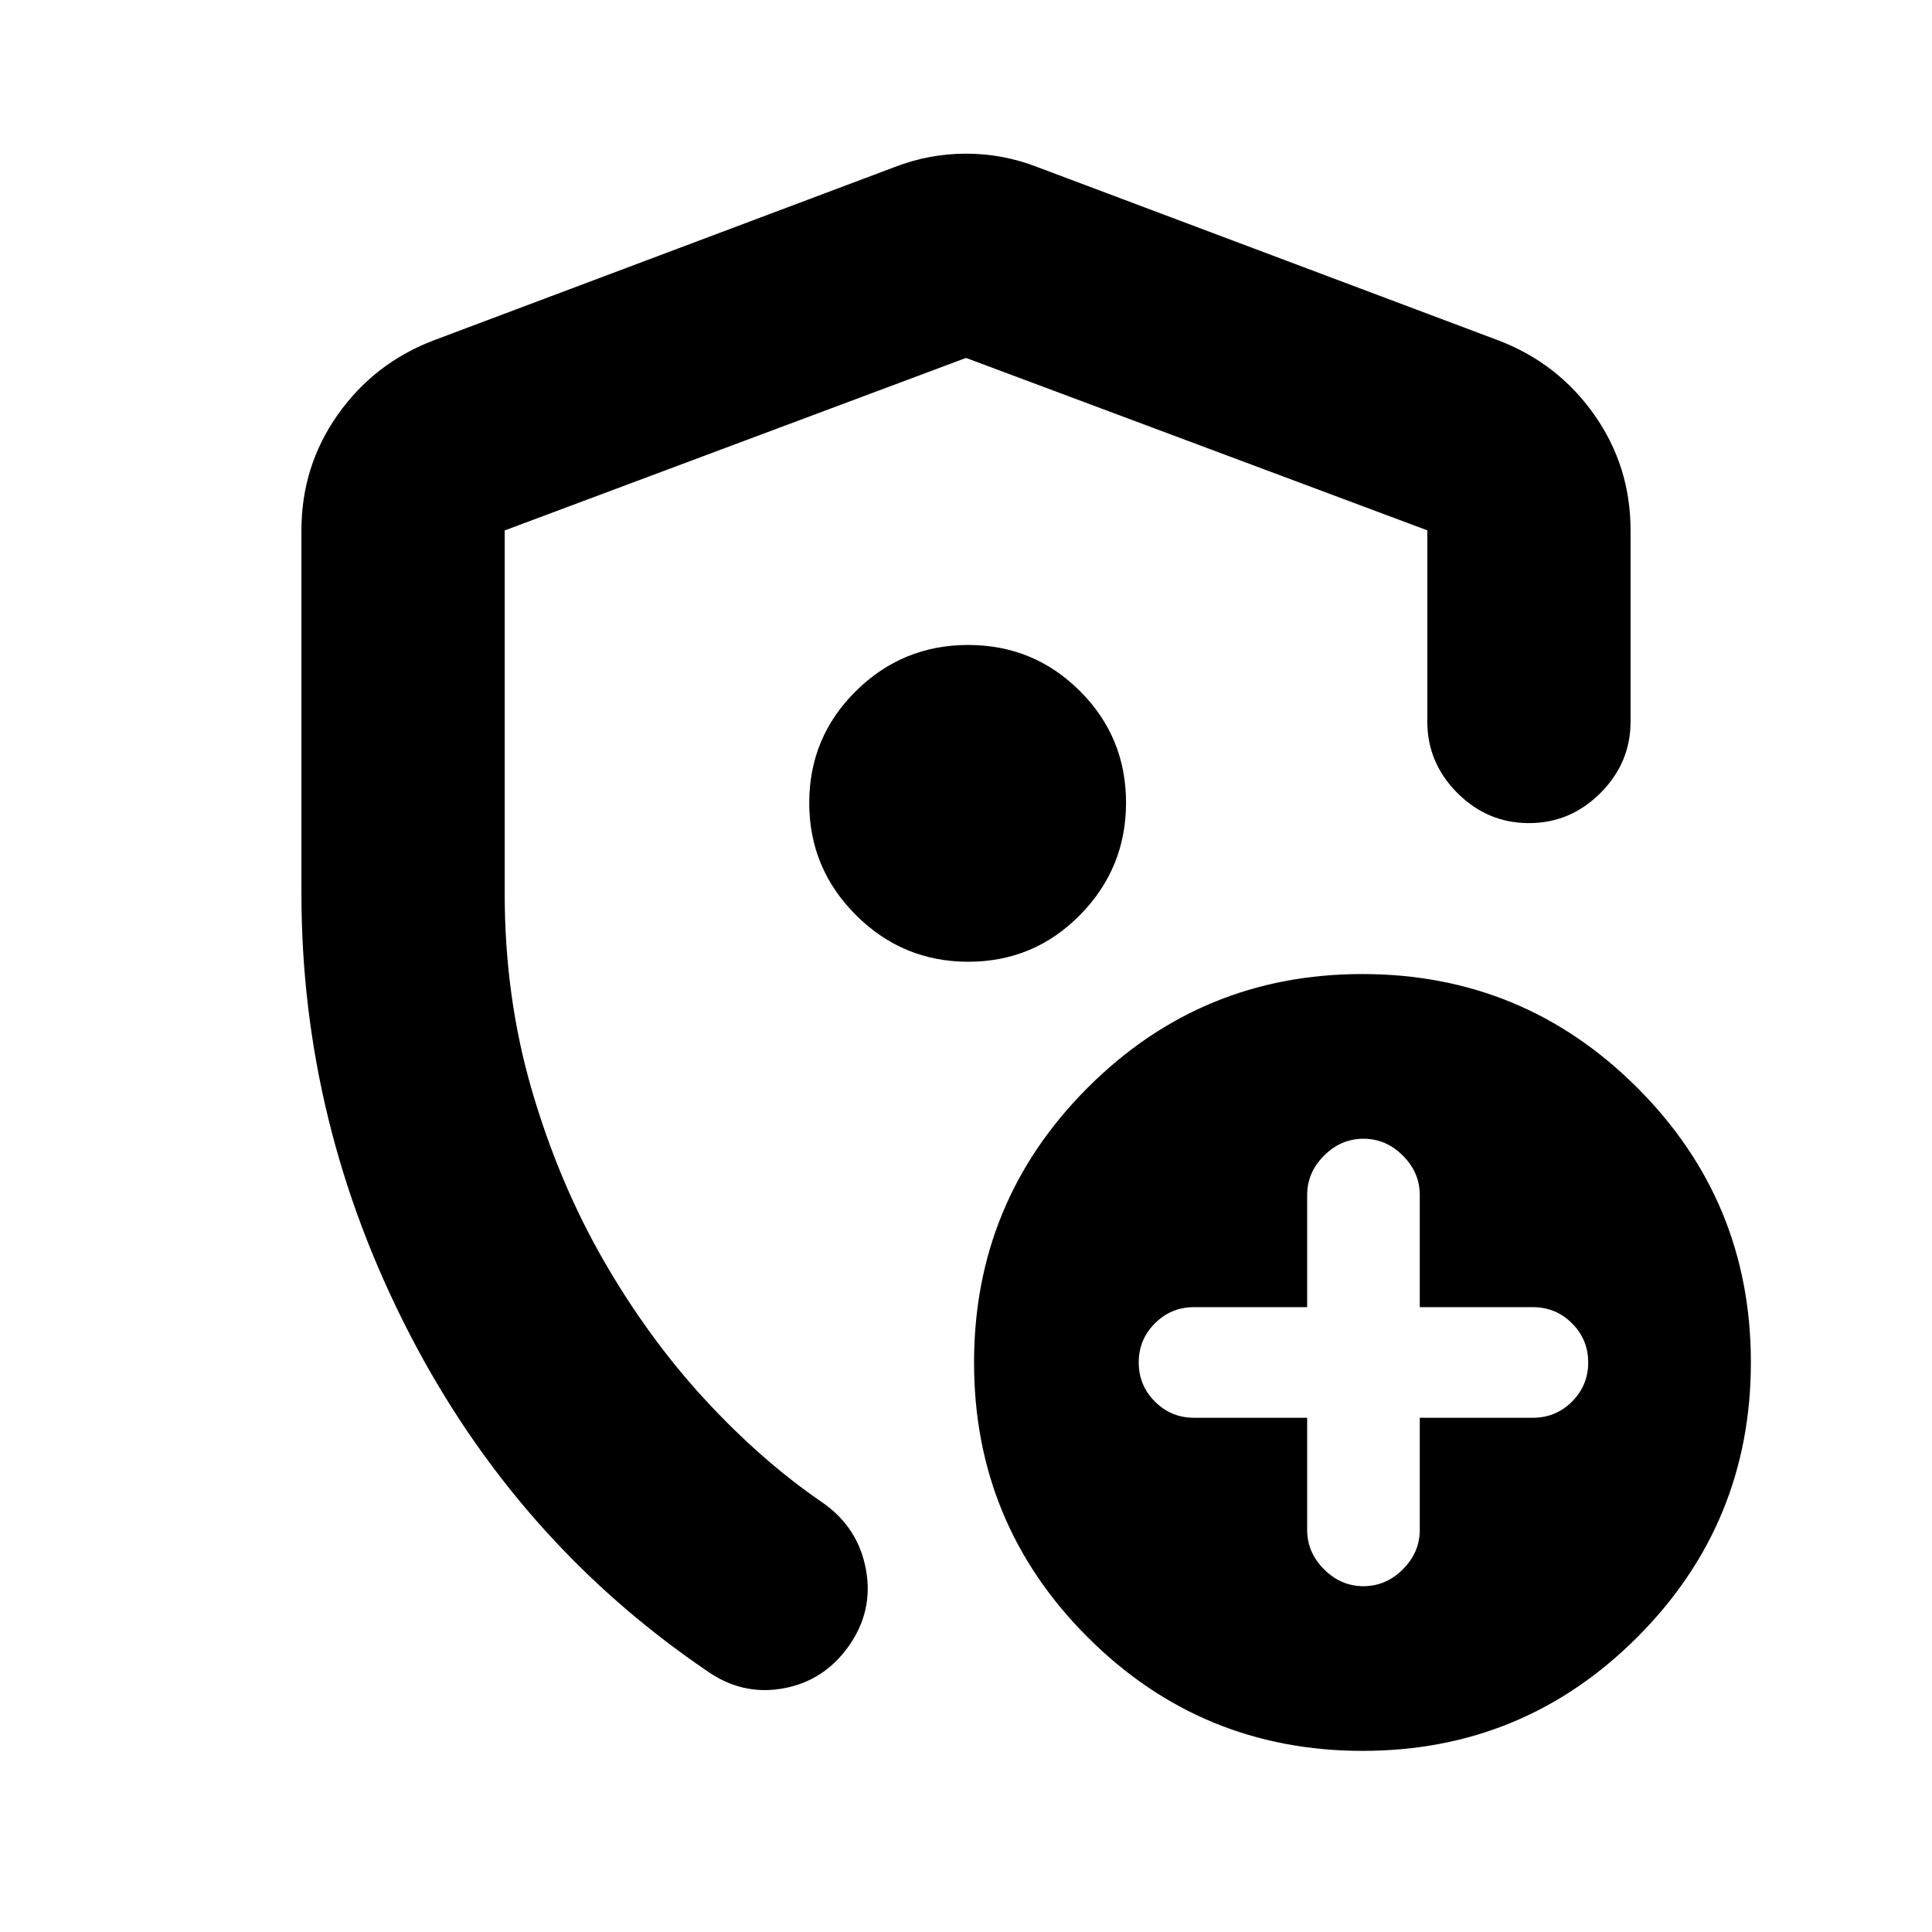 <svg xmlns="http://www.w3.org/2000/svg" height="24" viewBox="0 -960 960 960" width="24"><path d="M149.78-516v-180.41q0-31.96 18.05-57.53 18.04-25.56 47.41-36.84l229.22-86.18q17.2-6.69 35.54-6.69t35.54 6.69l229.22 86.18q29.37 11.28 47.41 36.84 18.05 25.57 18.05 57.53v94.91q0 20.59-14.96 35.54Q780.3-551 759.72-551q-20.59 0-35.55-14.96-14.95-14.95-14.95-35.54v-94.98L480-782.15l-229.22 85.72V-516q0 51.2 13.32 97.1 13.31 45.9 35.53 84.67t50.52 69.51q28.31 30.74 58.91 51.59 17.4 12.28 21.21 32.97 3.82 20.68-8.57 38.14-12.4 17.46-32.8 21.02-20.4 3.57-37.86-8.89-94.63-64.39-147.94-168.09Q149.78-401.67 149.78-516ZM480-493.76Zm169.52 238.24v55.72q0 11.19 8.39 19.58 8.4 8.39 19.59 8.39t19.59-8.39q8.39-8.39 8.39-19.58v-55.72h56.22q11.39 0 19.43-8.04 8.04-8.05 8.04-19.44t-8.04-19.44q-8.04-8.04-19.43-8.04h-56.22v-55.72q0-11.19-8.39-19.58-8.4-8.39-19.59-8.39t-19.59 8.39q-8.39 8.39-8.39 19.58v55.72H593.3q-11.39 0-19.43 8.04-8.04 8.05-8.04 19.44t8.04 19.44q8.04 8.04 19.43 8.04h56.22ZM677.07-90Q597-90 540.5-146.43 484-202.87 484-282.93q0-80.07 56.43-136.57 56.44-56.5 136.5-56.5 80.07 0 136.57 56.43 56.5 56.44 56.5 136.5 0 80.07-56.43 136.57Q757.13-90 677.07-90ZM481.15-482.11q32.61 0 55.49-23.22 22.88-23.22 22.88-55.82 0-32.61-22.92-55.49-22.93-22.88-55.54-22.88-32.6 0-55.78 22.92-23.17 22.93-23.17 55.54 0 32.6 23.22 55.78 23.22 23.17 55.82 23.17Z"/></svg>